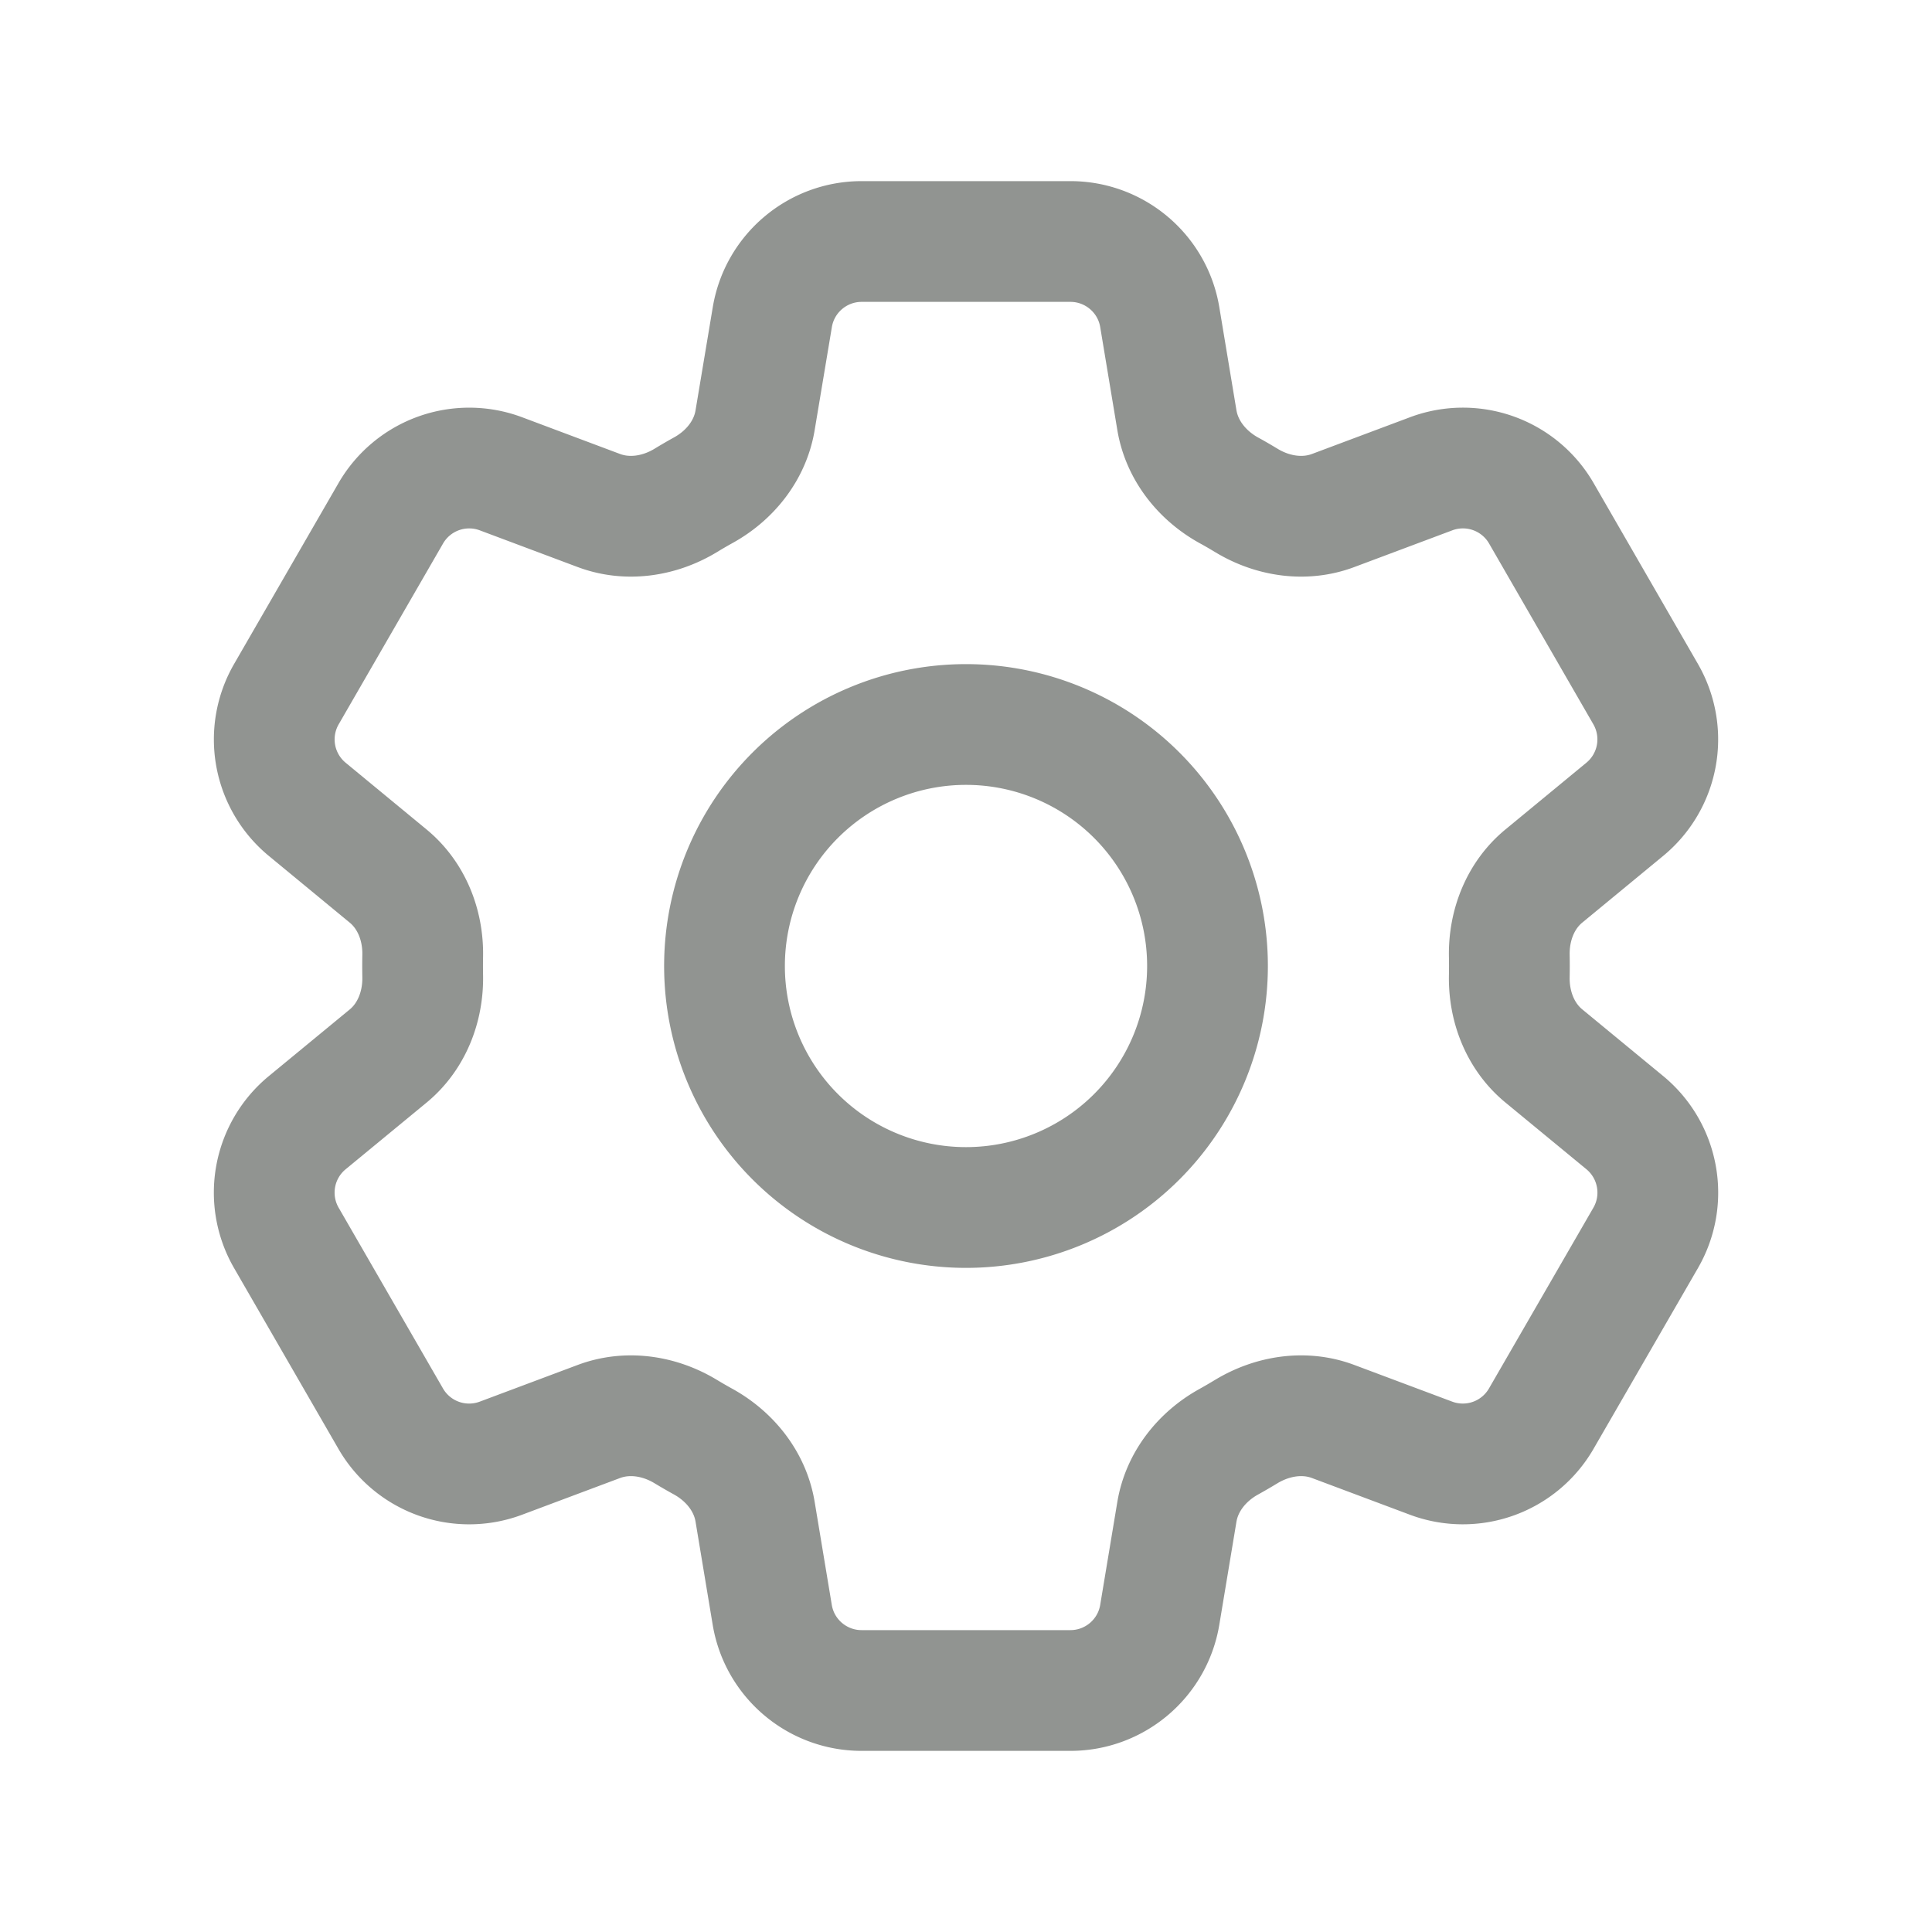 <!-- <svg xmlns="http://www.w3.org/2000/svg" width="19" height="20" viewBox="0 0 19 20">
  <path id="Vector" d="M10.217,0a2.152,2.152,0,0,1,1.819,1.04,1.778,1.778,0,0,1,.276,1.06,1.546,1.546,0,0,0,.235.88,1.973,1.973,0,0,0,2.575.69,2.112,2.112,0,0,1,2.872.76l.685,1.18a2.027,2.027,0,0,1-.756,2.83,1.822,1.822,0,0,0-.654,2.5,1.547,1.547,0,0,0,.634.64,2.3,2.3,0,0,1,.828.79,2.018,2.018,0,0,1-.02,2.05l-.715,1.2a2.1,2.1,0,0,1-2.892.74,1.63,1.63,0,0,0-.9-.23,1.908,1.908,0,0,0-1.891,1.82A2.068,2.068,0,0,1,10.2,20H8.807a2.07,2.07,0,0,1-2.126-2.05A1.892,1.892,0,0,0,4.8,16.13a1.586,1.586,0,0,0-.9.23,2.161,2.161,0,0,1-1.083.3A2.134,2.134,0,0,1,1,15.62l-.705-1.2a2,2,0,0,1-.02-2.05,2.118,2.118,0,0,1,.818-.79,1.634,1.634,0,0,0,.644-.64,1.834,1.834,0,0,0-.664-2.5A2.044,2.044,0,0,1,.314,5.61L1,4.43a2.124,2.124,0,0,1,2.882-.76,1.963,1.963,0,0,0,2.565-.69,1.546,1.546,0,0,0,.235-.88,1.785,1.785,0,0,1,.286-1.06A2.195,2.195,0,0,1,8.776,0ZM9.512,7.18a2.826,2.826,0,1,0,0,5.65,2.825,2.825,0,1,0,0-5.65Z"/>
</svg> -->
<svg xmlns="http://www.w3.org/2000/svg" fill="none" viewBox="0 0 24 24" stroke-width="1.5" stroke="#919491" class="w-9 h-9">
  <path stroke-linecap="round" stroke-linejoin="round" d="M9.594 3.94c.09-.542.56-.94 1.11-.94h2.593c.55 0 1.02.398 1.11.94l.213 1.281c.063.374.313.686.645.87.074.04.147.083.22.127.324.196.72.257 1.075.124l1.217-.456a1.125 1.125 0 011.37.49l1.296 2.247a1.125 1.125 0 01-.26 1.431l-1.003.827c-.293.24-.438.613-.431.992a6.759 6.759 0 010 .255c-.007.378.138.75.43.99l1.005.828c.424.35.534.954.26 1.43l-1.298 2.247a1.125 1.125 0 01-1.369.491l-1.217-.456c-.355-.133-.75-.072-1.076.124a6.57 6.57 0 01-.22.128c-.331.183-.581.495-.644.869l-.213 1.28c-.09.543-.56.941-1.11.941h-2.594c-.55 0-1.02-.398-1.11-.94l-.213-1.281c-.062-.374-.312-.686-.644-.87a6.52 6.52 0 01-.22-.127c-.325-.196-.72-.257-1.076-.124l-1.217.456a1.125 1.125 0 01-1.369-.49l-1.297-2.247a1.125 1.125 0 01.26-1.431l1.004-.827c.292-.24.437-.613.43-.992a6.932 6.932 0 010-.255c.007-.378-.138-.75-.43-.99l-1.004-.828a1.125 1.125 0 01-.26-1.43l1.297-2.247a1.125 1.125 0 011.37-.491l1.216.456c.356.133.751.072 1.076-.124.072-.044.146-.087.22-.128.332-.183.582-.495.644-.869l.214-1.281z" />
  <path stroke-linecap="round" stroke-linejoin="round" d="M15 12a3 3 0 11-6 0 3 3 0 016 0z" />
</svg>
